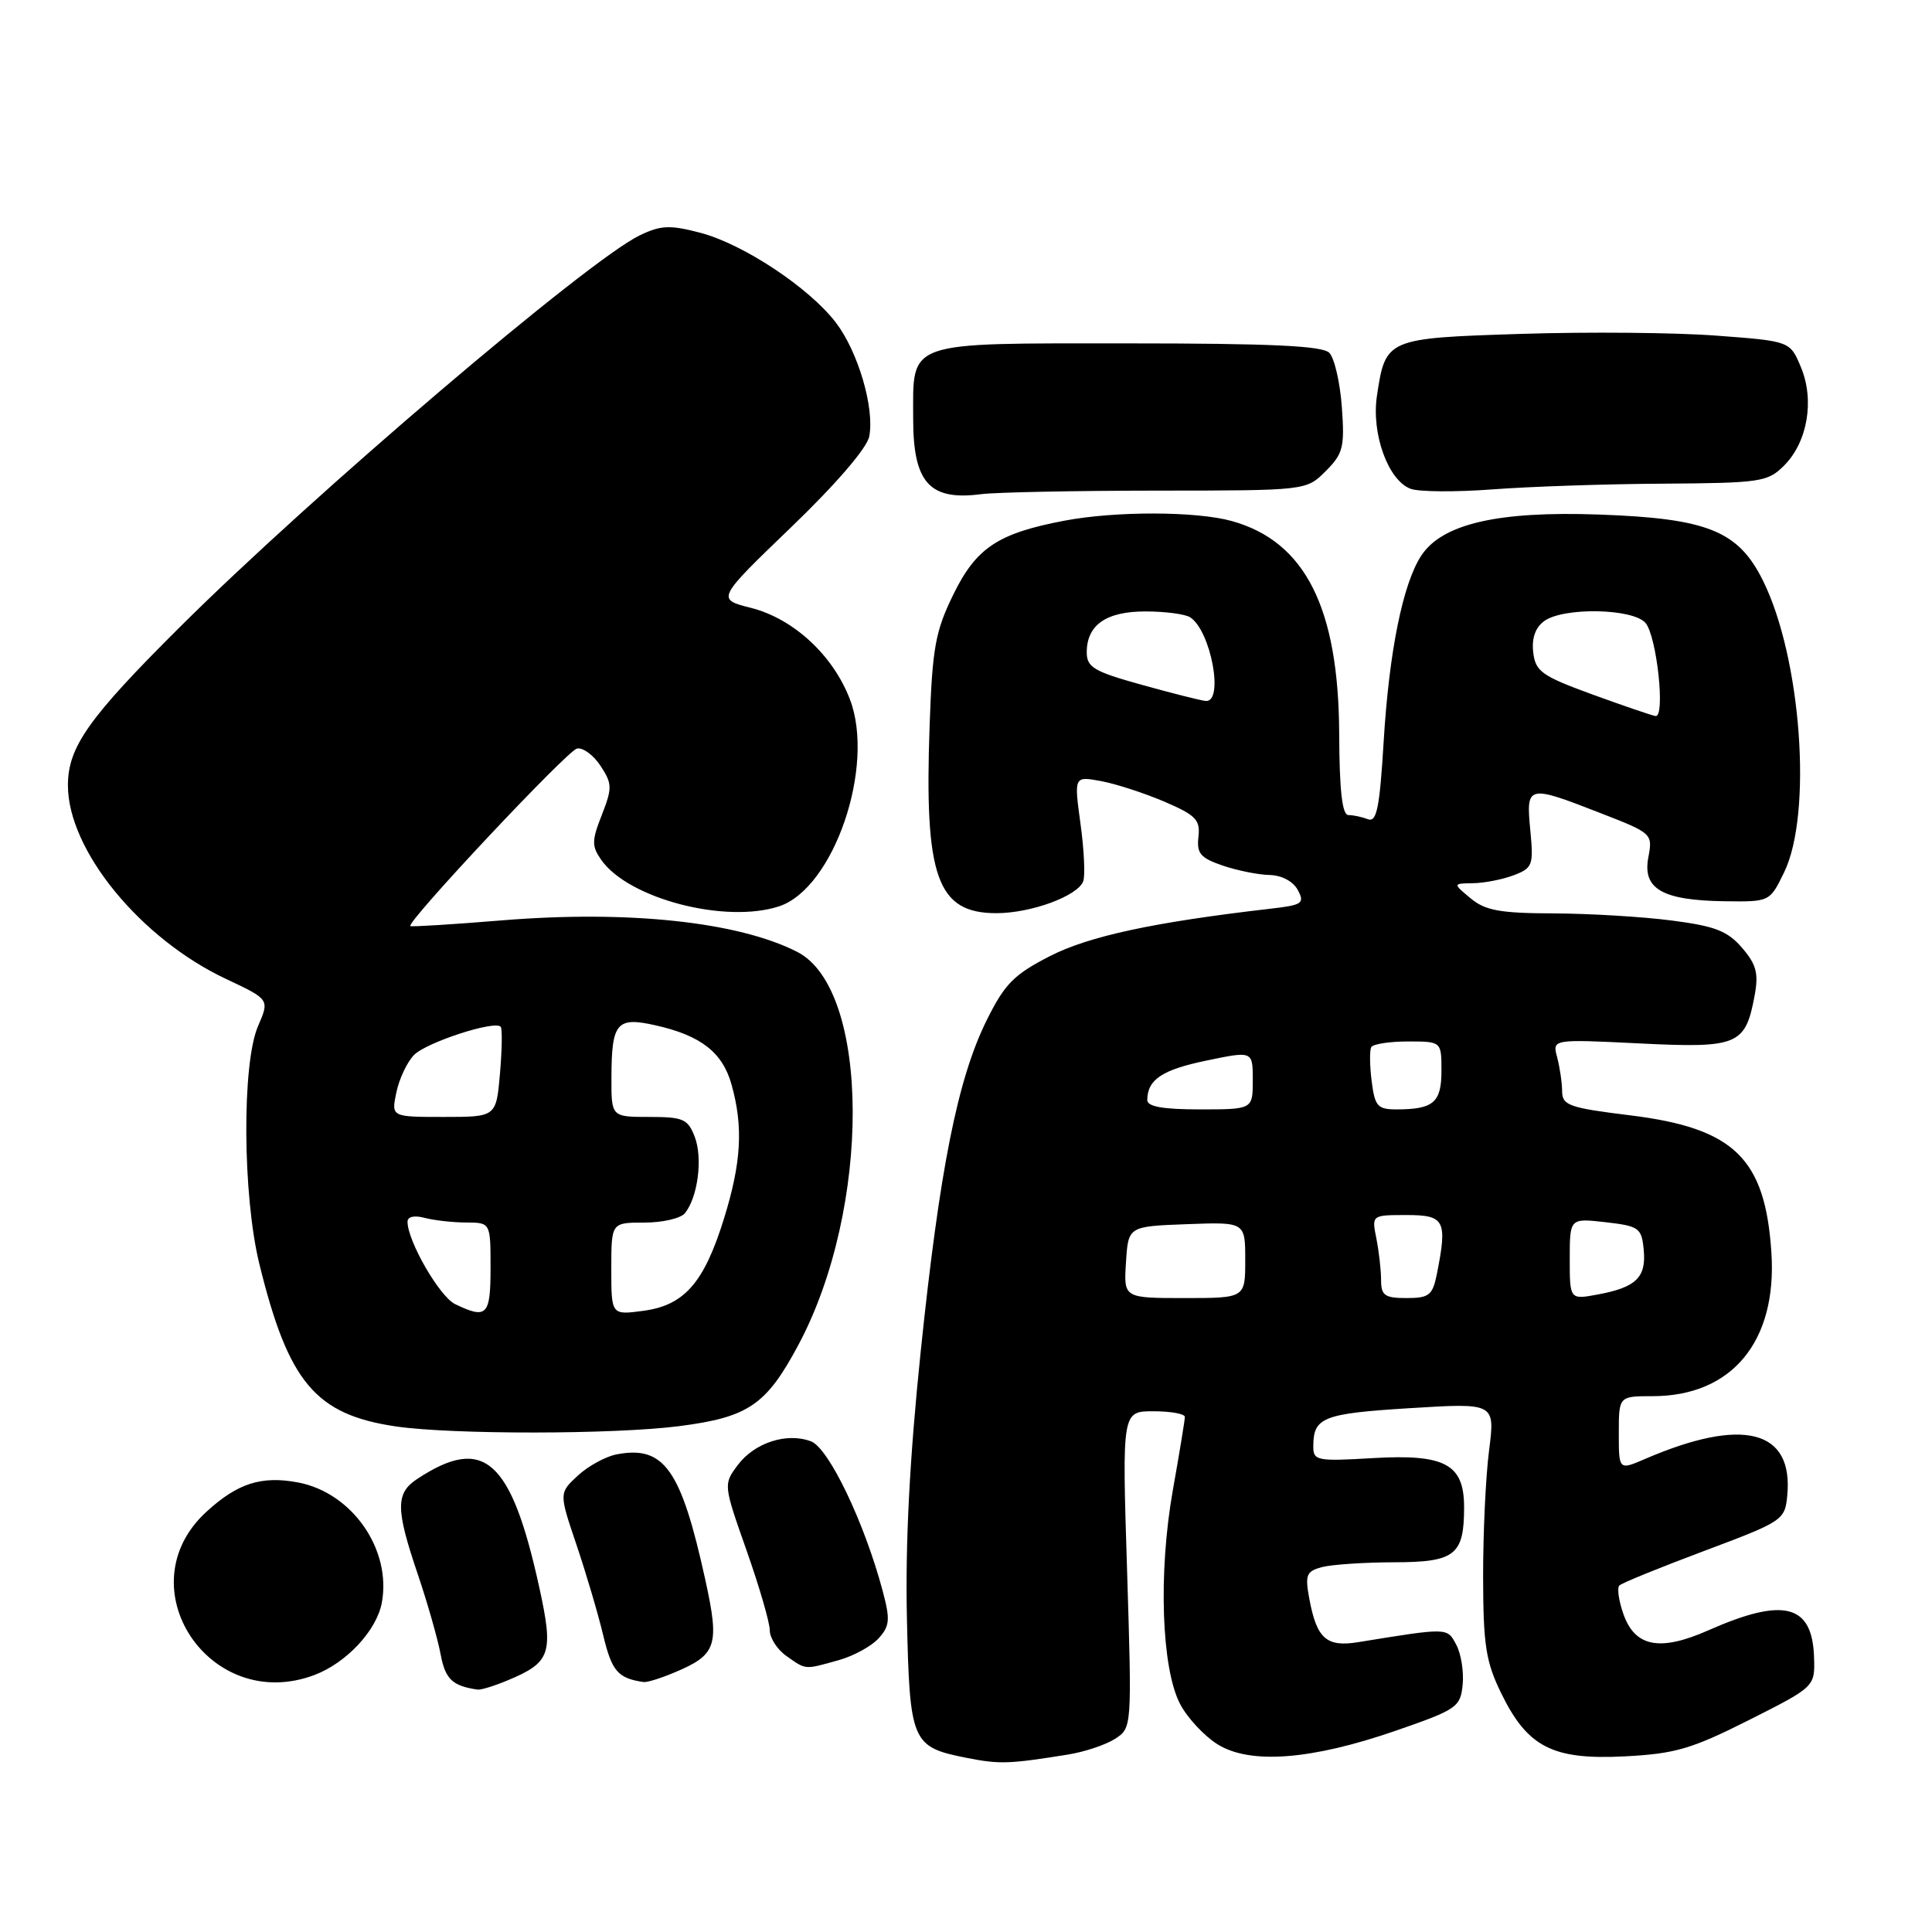 <?xml version="1.0" encoding="UTF-8" standalone="no"?>
<!DOCTYPE svg PUBLIC "-//W3C//DTD SVG 1.1//EN" "http://www.w3.org/Graphics/SVG/1.1/DTD/svg11.dtd" >
<svg xmlns="http://www.w3.org/2000/svg" xmlns:xlink="http://www.w3.org/1999/xlink" version="1.1" viewBox="0 0 256 256">
 <g >
 <path fill="currentColor"
d=" M 141.50 232.49 C 143.70 232.14 146.51 231.20 147.74 230.41 C 149.99 228.96 149.99 228.96 149.34 207.98 C 148.68 187.00 148.68 187.00 152.84 187.00 C 155.13 187.00 157.00 187.34 157.00 187.75 C 157.00 188.16 156.28 192.55 155.40 197.50 C 153.47 208.42 153.90 221.08 156.37 225.79 C 157.32 227.61 159.54 230.00 161.30 231.11 C 165.61 233.83 173.75 233.21 185.00 229.31 C 193.05 226.52 193.52 226.20 193.81 223.23 C 193.98 221.50 193.60 219.12 192.96 217.93 C 191.74 215.65 191.95 215.65 179.94 217.60 C 175.77 218.27 174.48 217.13 173.50 211.89 C 172.90 208.68 173.09 208.21 175.16 207.65 C 176.45 207.31 180.75 207.02 184.71 207.01 C 192.81 207.00 194.00 206.06 194.00 199.72 C 194.00 194.02 191.50 192.66 182.03 193.20 C 174.41 193.65 174.00 193.56 174.02 191.58 C 174.04 187.80 175.33 187.30 186.81 186.59 C 198.11 185.89 198.11 185.89 197.31 192.19 C 196.86 195.66 196.51 203.22 196.52 209.00 C 196.54 217.98 196.88 220.20 198.91 224.35 C 202.40 231.51 205.73 233.21 215.24 232.73 C 221.98 232.38 224.11 231.76 231.74 227.92 C 240.50 223.50 240.50 223.50 240.37 219.57 C 240.14 212.57 236.35 211.61 226.38 216.02 C 219.94 218.87 216.63 218.24 215.10 213.84 C 214.49 212.10 214.25 210.41 214.57 210.09 C 214.89 209.76 219.96 207.70 225.83 205.50 C 236.24 201.60 236.51 201.42 236.82 198.18 C 237.66 189.45 230.98 187.72 218.00 193.31 C 214.50 194.82 214.50 194.82 214.50 189.91 C 214.50 185.00 214.50 185.00 219.00 185.00 C 229.49 184.99 235.49 177.75 234.72 165.99 C 233.91 153.49 229.80 149.49 216.03 147.79 C 207.90 146.79 207.00 146.47 206.99 144.59 C 206.98 143.44 206.68 141.42 206.33 140.09 C 205.68 137.69 205.68 137.69 217.27 138.26 C 230.31 138.90 231.27 138.50 232.50 131.90 C 233.04 128.98 232.73 127.79 230.83 125.59 C 228.90 123.35 227.25 122.71 221.49 121.97 C 217.65 121.47 210.61 121.05 205.86 121.03 C 198.77 121.01 196.80 120.65 194.86 119.03 C 192.50 117.07 192.50 117.07 195.18 117.03 C 196.66 117.01 199.08 116.54 200.56 115.98 C 203.09 115.02 203.22 114.65 202.77 109.98 C 202.20 104.01 202.38 103.96 212.02 107.72 C 218.95 110.41 219.00 110.46 218.41 113.63 C 217.63 117.79 220.26 119.30 228.50 119.42 C 234.50 119.50 234.50 119.50 236.40 115.60 C 240.19 107.85 238.69 87.18 233.60 76.93 C 230.33 70.33 226.26 68.69 211.87 68.18 C 198.48 67.70 191.09 69.41 188.32 73.63 C 185.88 77.36 184.06 86.35 183.34 98.30 C 182.81 107.06 182.42 108.99 181.26 108.55 C 180.48 108.25 179.31 108.00 178.67 108.00 C 177.85 108.00 177.48 104.77 177.45 97.25 C 177.38 80.54 172.95 71.75 163.22 69.04 C 158.50 67.73 147.82 67.71 141.06 68.99 C 132.24 70.66 129.35 72.58 126.32 78.78 C 123.94 83.64 123.54 85.83 123.18 96.12 C 122.46 116.23 124.16 121.00 132.03 121.00 C 136.61 121.00 142.78 118.74 143.53 116.78 C 143.81 116.06 143.65 112.62 143.17 109.15 C 142.31 102.84 142.31 102.84 145.90 103.50 C 147.88 103.87 151.66 105.10 154.30 106.23 C 158.47 108.02 159.06 108.64 158.80 110.89 C 158.55 113.08 159.06 113.68 162.00 114.69 C 163.93 115.35 166.72 115.91 168.21 115.94 C 169.84 115.98 171.35 116.78 171.97 117.94 C 172.91 119.70 172.58 119.93 168.25 120.42 C 152.86 122.20 144.31 124.04 139.12 126.69 C 134.34 129.14 133.13 130.37 130.74 135.19 C 126.88 142.98 124.50 154.96 121.99 179.16 C 120.53 193.25 119.95 204.45 120.17 214.38 C 120.54 230.88 120.80 231.48 128.05 232.92 C 132.45 233.79 133.66 233.75 141.50 232.49 Z  M 67.28 222.65 C 72.99 220.27 73.38 219.11 71.45 210.30 C 67.72 193.33 64.11 190.13 55.25 195.99 C 52.41 197.87 52.43 199.96 55.35 208.57 C 56.64 212.38 58.00 217.16 58.38 219.18 C 59.00 222.50 59.92 223.39 63.28 223.88 C 63.71 223.95 65.51 223.39 67.28 222.65 Z  M 41.68 221.94 C 45.90 220.34 49.90 216.06 50.59 212.39 C 51.91 205.32 46.66 197.78 39.48 196.43 C 34.64 195.52 31.47 196.54 27.35 200.32 C 16.54 210.22 27.79 227.19 41.68 221.94 Z  M 89.28 221.65 C 94.99 219.27 95.38 218.11 93.45 209.30 C 90.24 194.68 88.00 191.51 81.72 192.71 C 80.25 192.99 77.93 194.26 76.56 195.53 C 74.07 197.84 74.07 197.84 76.38 204.67 C 77.65 208.43 79.25 213.84 79.93 216.69 C 81.07 221.45 81.87 222.38 85.28 222.88 C 85.71 222.95 87.51 222.39 89.28 221.65 Z  M 111.10 219.99 C 113.08 219.44 115.47 218.14 116.42 217.09 C 117.90 215.46 117.97 214.60 116.97 210.85 C 114.57 201.80 109.82 191.88 107.47 190.99 C 104.26 189.77 99.97 191.16 97.74 194.15 C 95.85 196.68 95.86 196.75 98.92 205.43 C 100.61 210.23 102.00 215.00 102.00 216.02 C 102.00 217.05 103.00 218.59 104.22 219.44 C 106.84 221.28 106.54 221.26 111.10 219.99 Z  M 90.00 188.97 C 99.17 187.79 101.53 186.18 105.79 178.21 C 115.46 160.12 115.37 131.08 105.62 126.12 C 97.80 122.14 83.26 120.59 66.55 121.95 C 59.97 122.49 54.49 122.83 54.37 122.71 C 53.84 122.18 75.15 99.47 76.45 99.19 C 77.23 99.02 78.64 100.05 79.57 101.47 C 81.13 103.85 81.14 104.40 79.75 107.97 C 78.40 111.39 78.39 112.11 79.67 113.94 C 83.27 119.08 96.13 122.43 103.24 120.09 C 110.48 117.69 116.01 101.55 112.62 92.67 C 110.38 86.82 105.16 81.99 99.52 80.55 C 94.93 79.39 94.93 79.39 104.81 69.88 C 110.78 64.14 114.89 59.36 115.18 57.83 C 115.90 54.08 113.71 46.62 110.76 42.75 C 107.23 38.13 98.50 32.34 92.78 30.84 C 88.77 29.79 87.57 29.84 84.78 31.18 C 77.93 34.47 41.50 65.50 23.82 83.10 C 11.73 95.13 9.01 98.98 9.00 104.05 C 8.99 112.64 18.60 124.39 30.00 129.74 C 35.72 132.43 35.72 132.43 34.19 135.97 C 32.04 140.94 32.14 158.42 34.37 167.50 C 38.22 183.18 41.80 187.44 52.46 189.01 C 59.90 190.10 81.40 190.08 90.00 188.97 Z  M 153.30 65.01 C 173.09 65.00 173.09 65.00 175.66 62.43 C 177.97 60.12 178.19 59.26 177.80 53.92 C 177.56 50.65 176.81 47.41 176.13 46.74 C 175.21 45.82 168.29 45.50 149.37 45.50 C 119.74 45.50 121.00 45.06 121.00 55.50 C 121.00 63.97 123.17 66.37 130.00 65.48 C 131.93 65.23 142.41 65.02 153.30 65.01 Z  M 220.30 64.09 C 233.31 64.00 234.22 63.87 236.40 61.69 C 239.51 58.58 240.46 53.03 238.63 48.65 C 237.19 45.20 237.19 45.20 227.38 44.47 C 221.98 44.06 210.39 43.96 201.61 44.24 C 183.70 44.81 183.59 44.85 182.45 52.46 C 181.70 57.48 183.94 63.67 186.92 64.77 C 188.02 65.18 192.88 65.21 197.71 64.85 C 202.55 64.48 212.71 64.13 220.30 64.09 Z  M 149.20 167.25 C 149.50 162.50 149.50 162.50 157.25 162.21 C 165.00 161.92 165.00 161.92 165.00 166.96 C 165.00 172.00 165.00 172.00 156.95 172.00 C 148.89 172.00 148.89 172.00 149.20 167.25 Z  M 183.00 169.62 C 183.00 168.32 182.72 165.84 182.38 164.12 C 181.75 161.00 181.75 161.00 186.38 161.00 C 191.45 161.00 191.81 161.71 190.38 168.88 C 189.82 171.63 189.35 172.00 186.38 172.00 C 183.49 172.00 183.00 171.66 183.00 169.62 Z  M 208.00 166.82 C 208.00 161.41 208.00 161.41 212.75 161.95 C 217.19 162.46 217.52 162.70 217.80 165.59 C 218.16 169.25 216.80 170.58 211.75 171.52 C 208.00 172.22 208.00 172.22 208.00 166.82 Z  M 152.02 145.75 C 152.05 143.04 153.99 141.75 159.87 140.53 C 166.00 139.25 166.00 139.25 166.00 143.12 C 166.00 147.00 166.00 147.00 159.00 147.00 C 154.06 147.00 152.00 146.63 152.02 145.75 Z  M 181.75 143.25 C 181.49 141.19 181.47 139.16 181.70 138.75 C 181.93 138.34 184.12 138.00 186.56 138.00 C 191.00 138.00 191.00 138.00 191.00 141.89 C 191.00 146.09 189.94 147.00 185.03 147.00 C 182.53 147.00 182.17 146.58 181.75 143.25 Z  M 211.00 92.02 C 204.29 89.57 203.46 88.98 203.16 86.44 C 202.94 84.58 203.44 83.15 204.61 82.30 C 207.16 80.43 216.43 80.61 218.05 82.56 C 219.54 84.35 220.69 95.06 219.37 94.88 C 218.89 94.81 215.12 93.52 211.00 92.02 Z  M 151.25 90.73 C 144.95 88.98 144.00 88.42 144.00 86.43 C 144.00 82.80 146.60 81.00 151.82 81.02 C 154.39 81.02 157.03 81.37 157.69 81.79 C 160.45 83.54 162.23 93.12 159.75 92.88 C 159.06 92.81 155.24 91.84 151.25 90.73 Z  M 60.30 172.80 C 58.25 171.81 54.00 164.45 54.00 161.89 C 54.00 161.21 54.89 161.01 56.25 161.37 C 57.49 161.70 59.96 161.98 61.75 161.99 C 65.00 162.00 65.00 162.00 65.00 168.00 C 65.00 174.33 64.51 174.83 60.30 172.80 Z  M 81.00 168.13 C 81.00 162.00 81.00 162.00 85.38 162.00 C 87.79 162.00 90.21 161.44 90.76 160.75 C 92.47 158.63 93.13 153.48 92.07 150.67 C 91.15 148.27 90.55 148.00 86.02 148.00 C 81.00 148.00 81.00 148.00 81.02 142.75 C 81.04 135.50 81.72 134.70 86.86 135.86 C 92.88 137.21 95.76 139.46 96.94 143.74 C 98.50 149.32 98.23 154.03 95.96 161.38 C 93.31 169.96 90.70 172.96 85.25 173.69 C 81.00 174.26 81.00 174.26 81.00 168.13 Z  M 52.52 144.75 C 52.89 142.96 53.94 140.74 54.85 139.80 C 56.47 138.13 65.55 135.17 66.34 136.05 C 66.57 136.30 66.52 139.09 66.25 142.25 C 65.75 148.00 65.75 148.00 58.80 148.00 C 51.84 148.00 51.84 148.00 52.52 144.75 Z "/>
</g>
</svg>